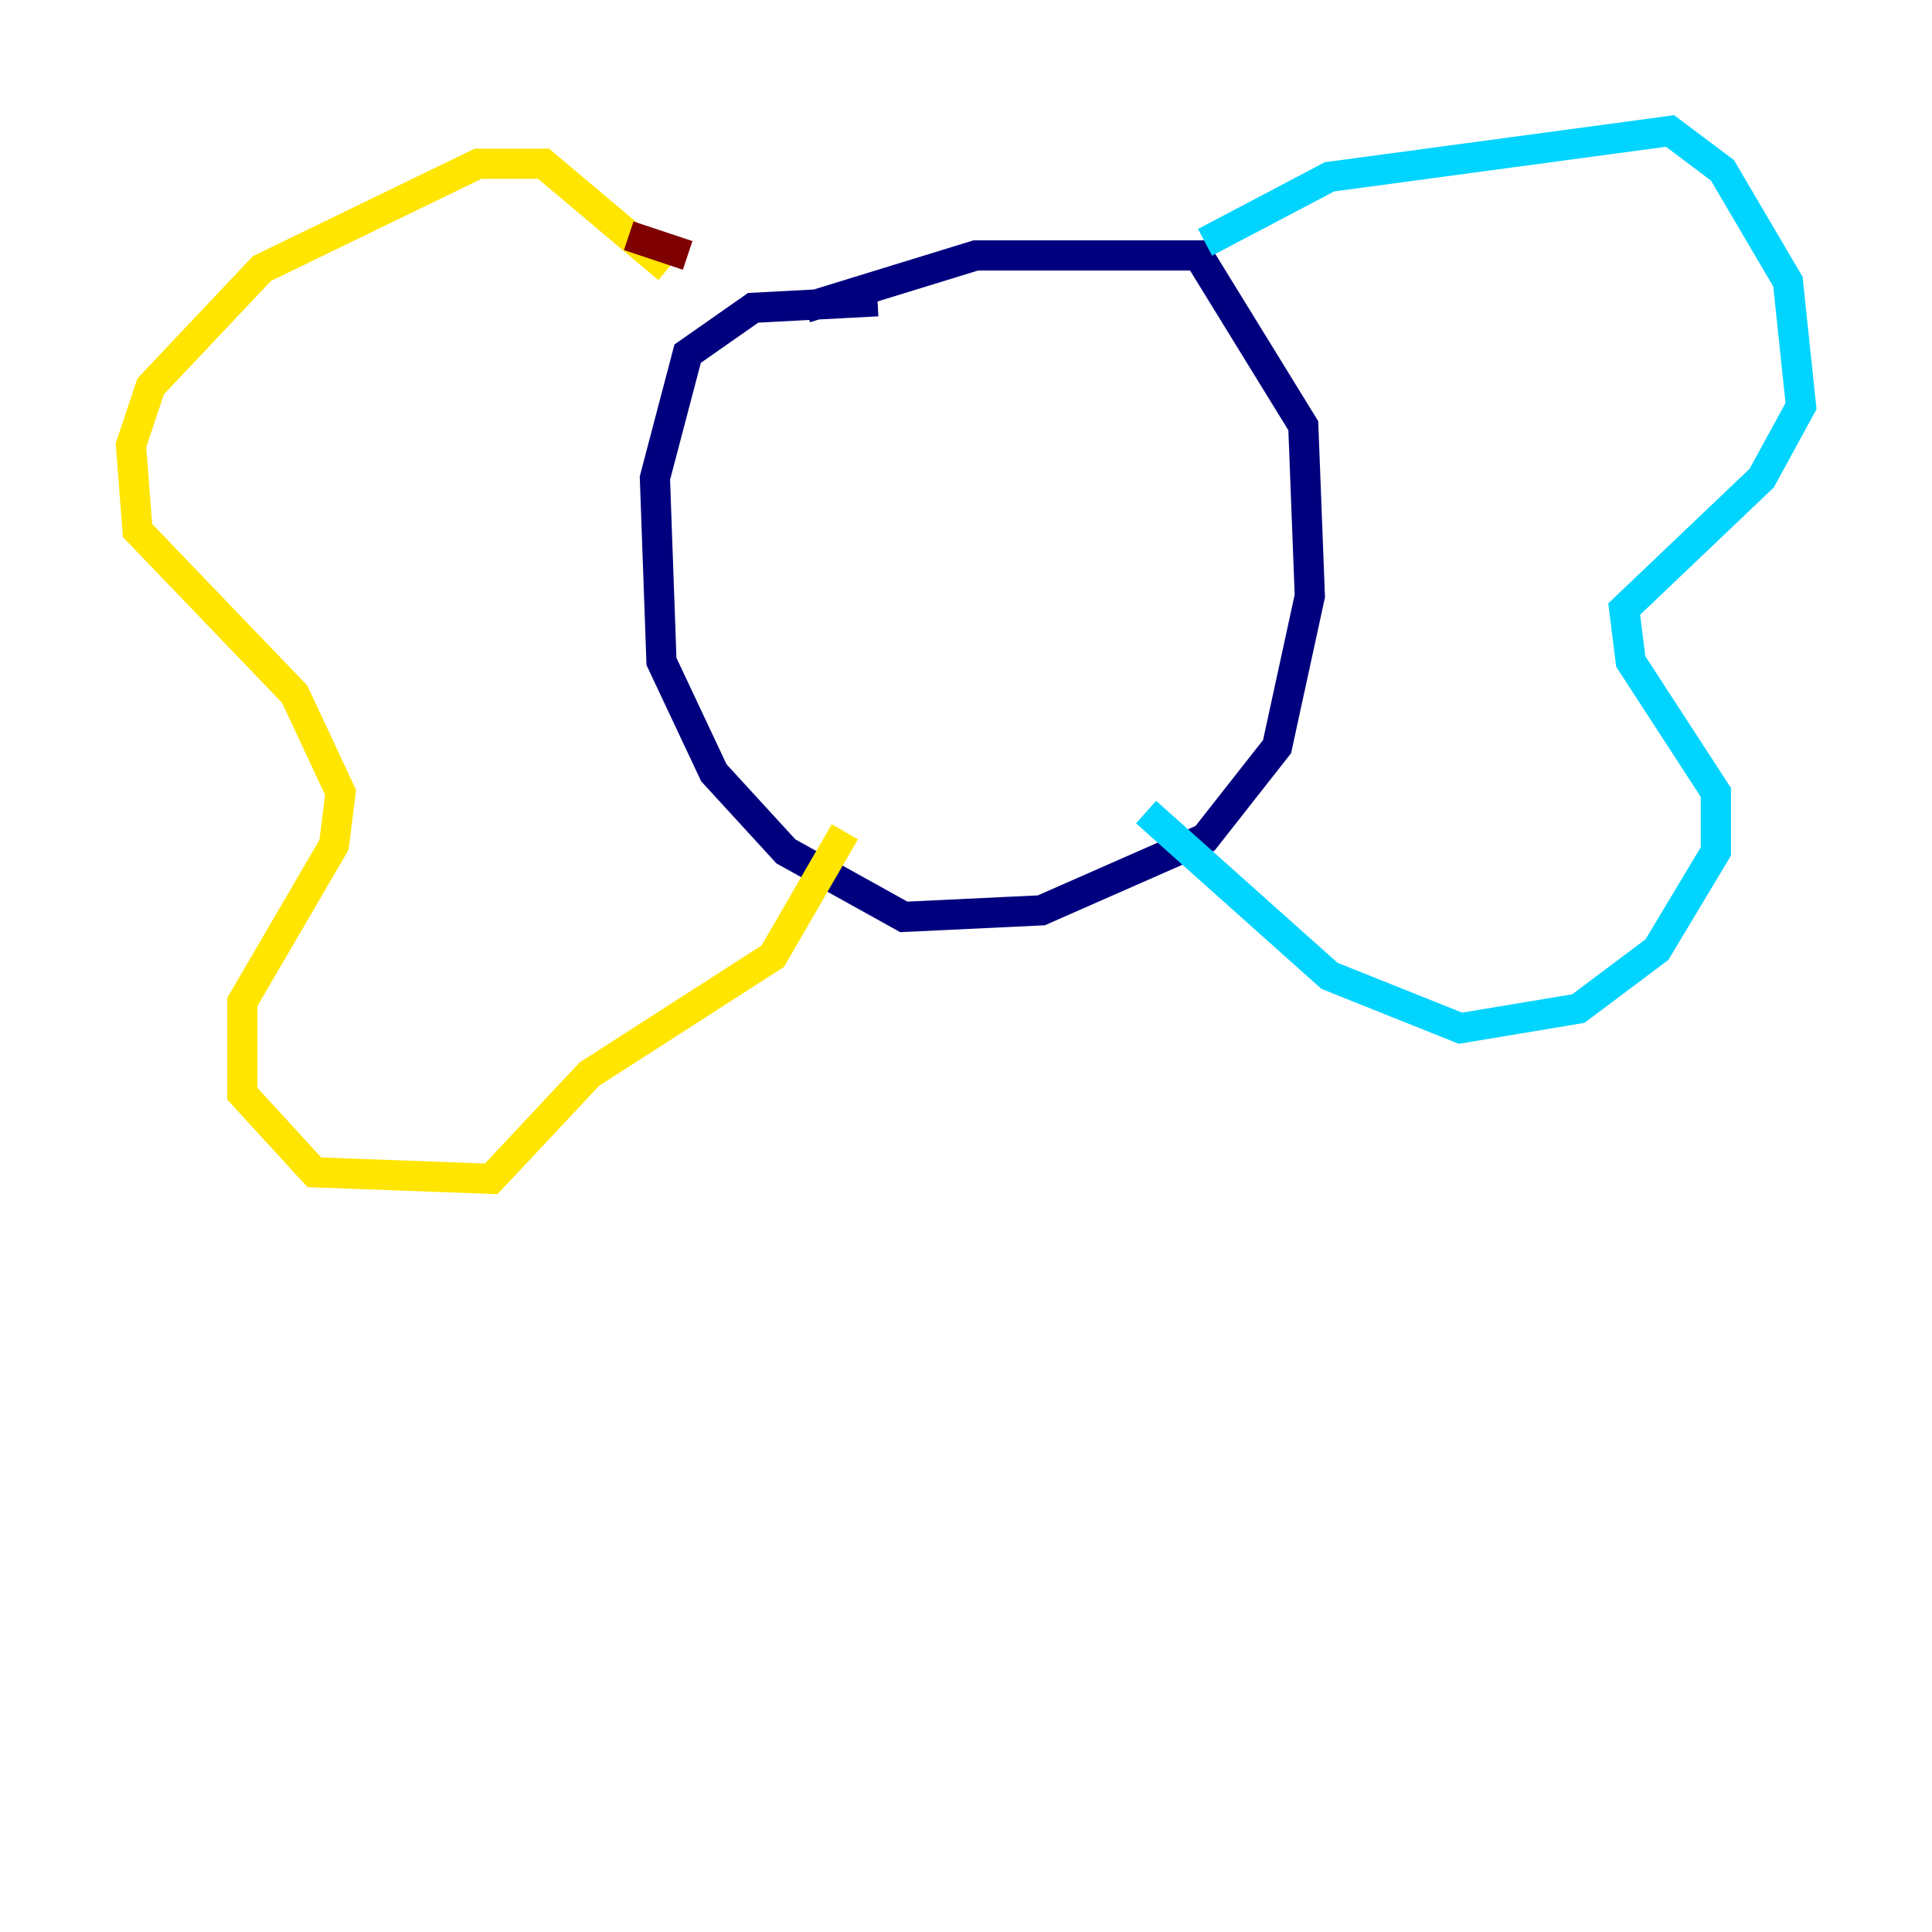 <?xml version="1.0" encoding="utf-8" ?>
<svg baseProfile="tiny" height="128" version="1.2" viewBox="0,0,128,128" width="128" xmlns="http://www.w3.org/2000/svg" xmlns:ev="http://www.w3.org/2001/xml-events" xmlns:xlink="http://www.w3.org/1999/xlink"><defs /><polyline fill="none" points="58.142,19.959 49.898,20.393 45.559,23.43 43.39,31.675 43.824,43.824 47.295,51.2 52.068,56.407 59.878,60.746 68.99,60.312 79.837,55.539 84.61,49.464 86.78,39.485 86.346,28.203 79.403,16.922 64.651,16.922 53.37,20.393" stroke="#00007f" stroke-width="2" /><polyline fill="none" points="79.837,16.054 88.081,11.715 110.644,8.678 114.115,11.281 118.454,18.658 119.322,26.902 116.719,31.675 107.607,40.352 108.041,43.824 113.681,52.502 113.681,56.407 109.776,62.915 104.57,66.82 96.759,68.122 88.081,64.651 75.932,53.803" stroke="#00d4ff" stroke-width="2" /><polyline fill="none" points="44.258,17.79 36.014,10.848 31.675,10.848 17.356,17.79 9.98,25.6 8.678,29.505 9.112,35.146 19.525,45.993 22.563,52.502 22.129,55.973 16.054,66.386 16.054,72.461 20.827,77.668 32.542,78.102 39.051,71.159 51.2,63.349 55.973,55.105" stroke="#ffe500" stroke-width="2" /><polyline fill="none" points="41.654,15.62 45.559,16.922" stroke="#7f0000" stroke-width="2" /></svg>